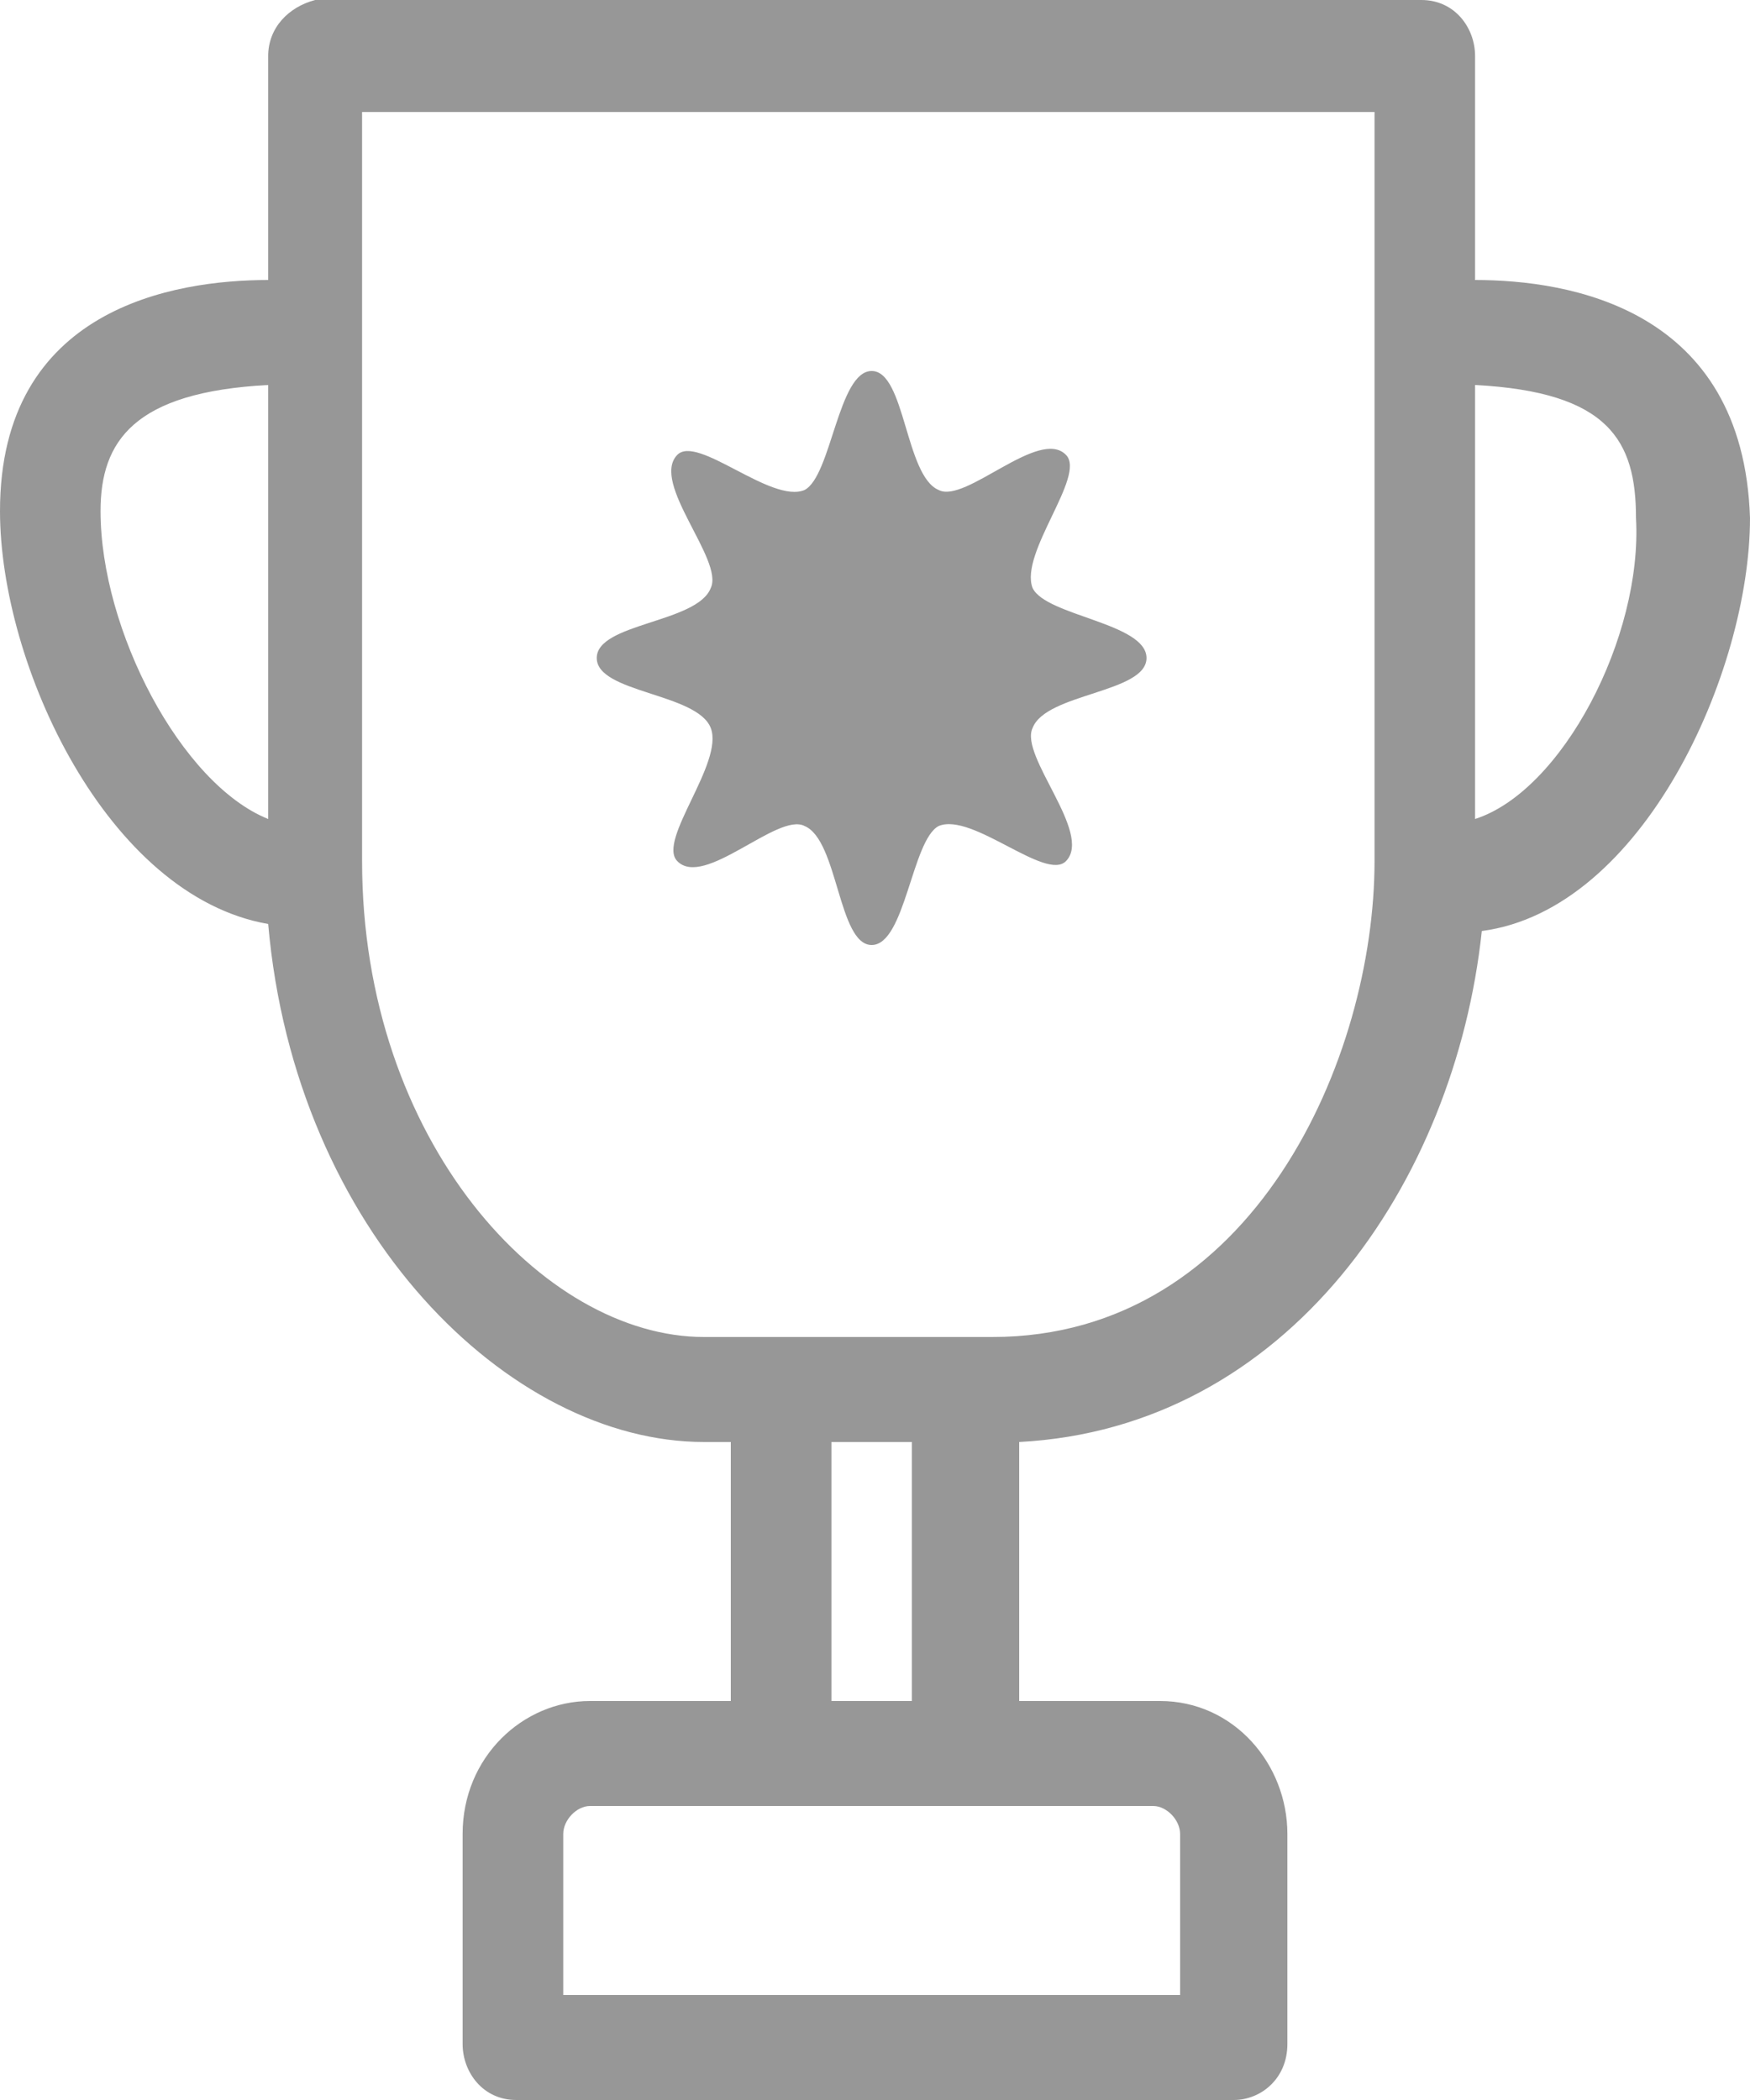 <svg width="20" height="24" viewBox="0 0 20 24" fill="none" xmlns="http://www.w3.org/2000/svg">
<path d="M8.123 8.32C8.276 8.72 7.51 9.6 7.739 9.84C8.046 10.16 8.889 9.28 9.195 9.44C9.579 9.6 9.579 10.8 9.962 10.8C10.345 10.8 10.421 9.6 10.728 9.44C11.111 9.28 11.954 10.08 12.184 9.84C12.49 9.52 11.648 8.64 11.801 8.32C11.954 7.92 13.103 7.92 13.103 7.52C13.103 7.12 11.954 7.04 11.801 6.72C11.648 6.32 12.414 5.44 12.184 5.2C11.877 4.88 11.034 5.76 10.728 5.6C10.345 5.44 10.345 4.24 9.962 4.24C9.579 4.24 9.502 5.44 9.195 5.6C8.812 5.76 7.969 4.96 7.739 5.2C7.433 5.52 8.276 6.4 8.123 6.72C7.969 7.12 6.82 7.12 6.82 7.52C6.82 7.92 7.969 7.92 8.123 8.32ZM16.858 3.2V0.64C16.858 0.32 16.628 0 16.245 0H3.602C3.295 0.08 3.065 0.32 3.065 0.64V3.2C1.992 3.2 0 3.52 0 5.84C0 7.6 1.226 10.24 3.065 10.56C3.372 14.08 5.824 16.48 8.046 16.48H8.352V19.44H6.743C5.977 19.44 5.287 20.08 5.287 20.96V23.36C5.287 23.68 5.517 24 5.9 24H14.1C14.406 24 14.713 23.76 14.713 23.36V20.96C14.713 20.16 14.1 19.44 13.257 19.44H11.648V16.48C14.713 16.32 16.628 13.52 16.935 10.64C18.774 10.4 20 7.68 20 5.92C19.923 3.52 17.931 3.2 16.858 3.2ZM3.065 9.36C2.069 8.96 1.149 7.2 1.149 5.84C1.149 5.04 1.533 4.48 3.065 4.4V9.36ZM13.18 20.64C13.333 20.64 13.487 20.8 13.487 20.96V22.8H6.437V20.96C6.437 20.8 6.59 20.64 6.743 20.64H13.18ZM9.502 19.44V16.48H10.421V19.44H9.502ZM15.709 9.84C15.709 12.08 14.329 15.28 11.341 15.28H8.046C6.207 15.28 4.138 13.04 4.138 9.84V1.28H15.709V9.84ZM16.858 9.36V4.4C18.391 4.48 18.697 5.04 18.697 5.92C18.774 7.28 17.854 9.04 16.858 9.36Z" fill="#979797"/>
</svg>
